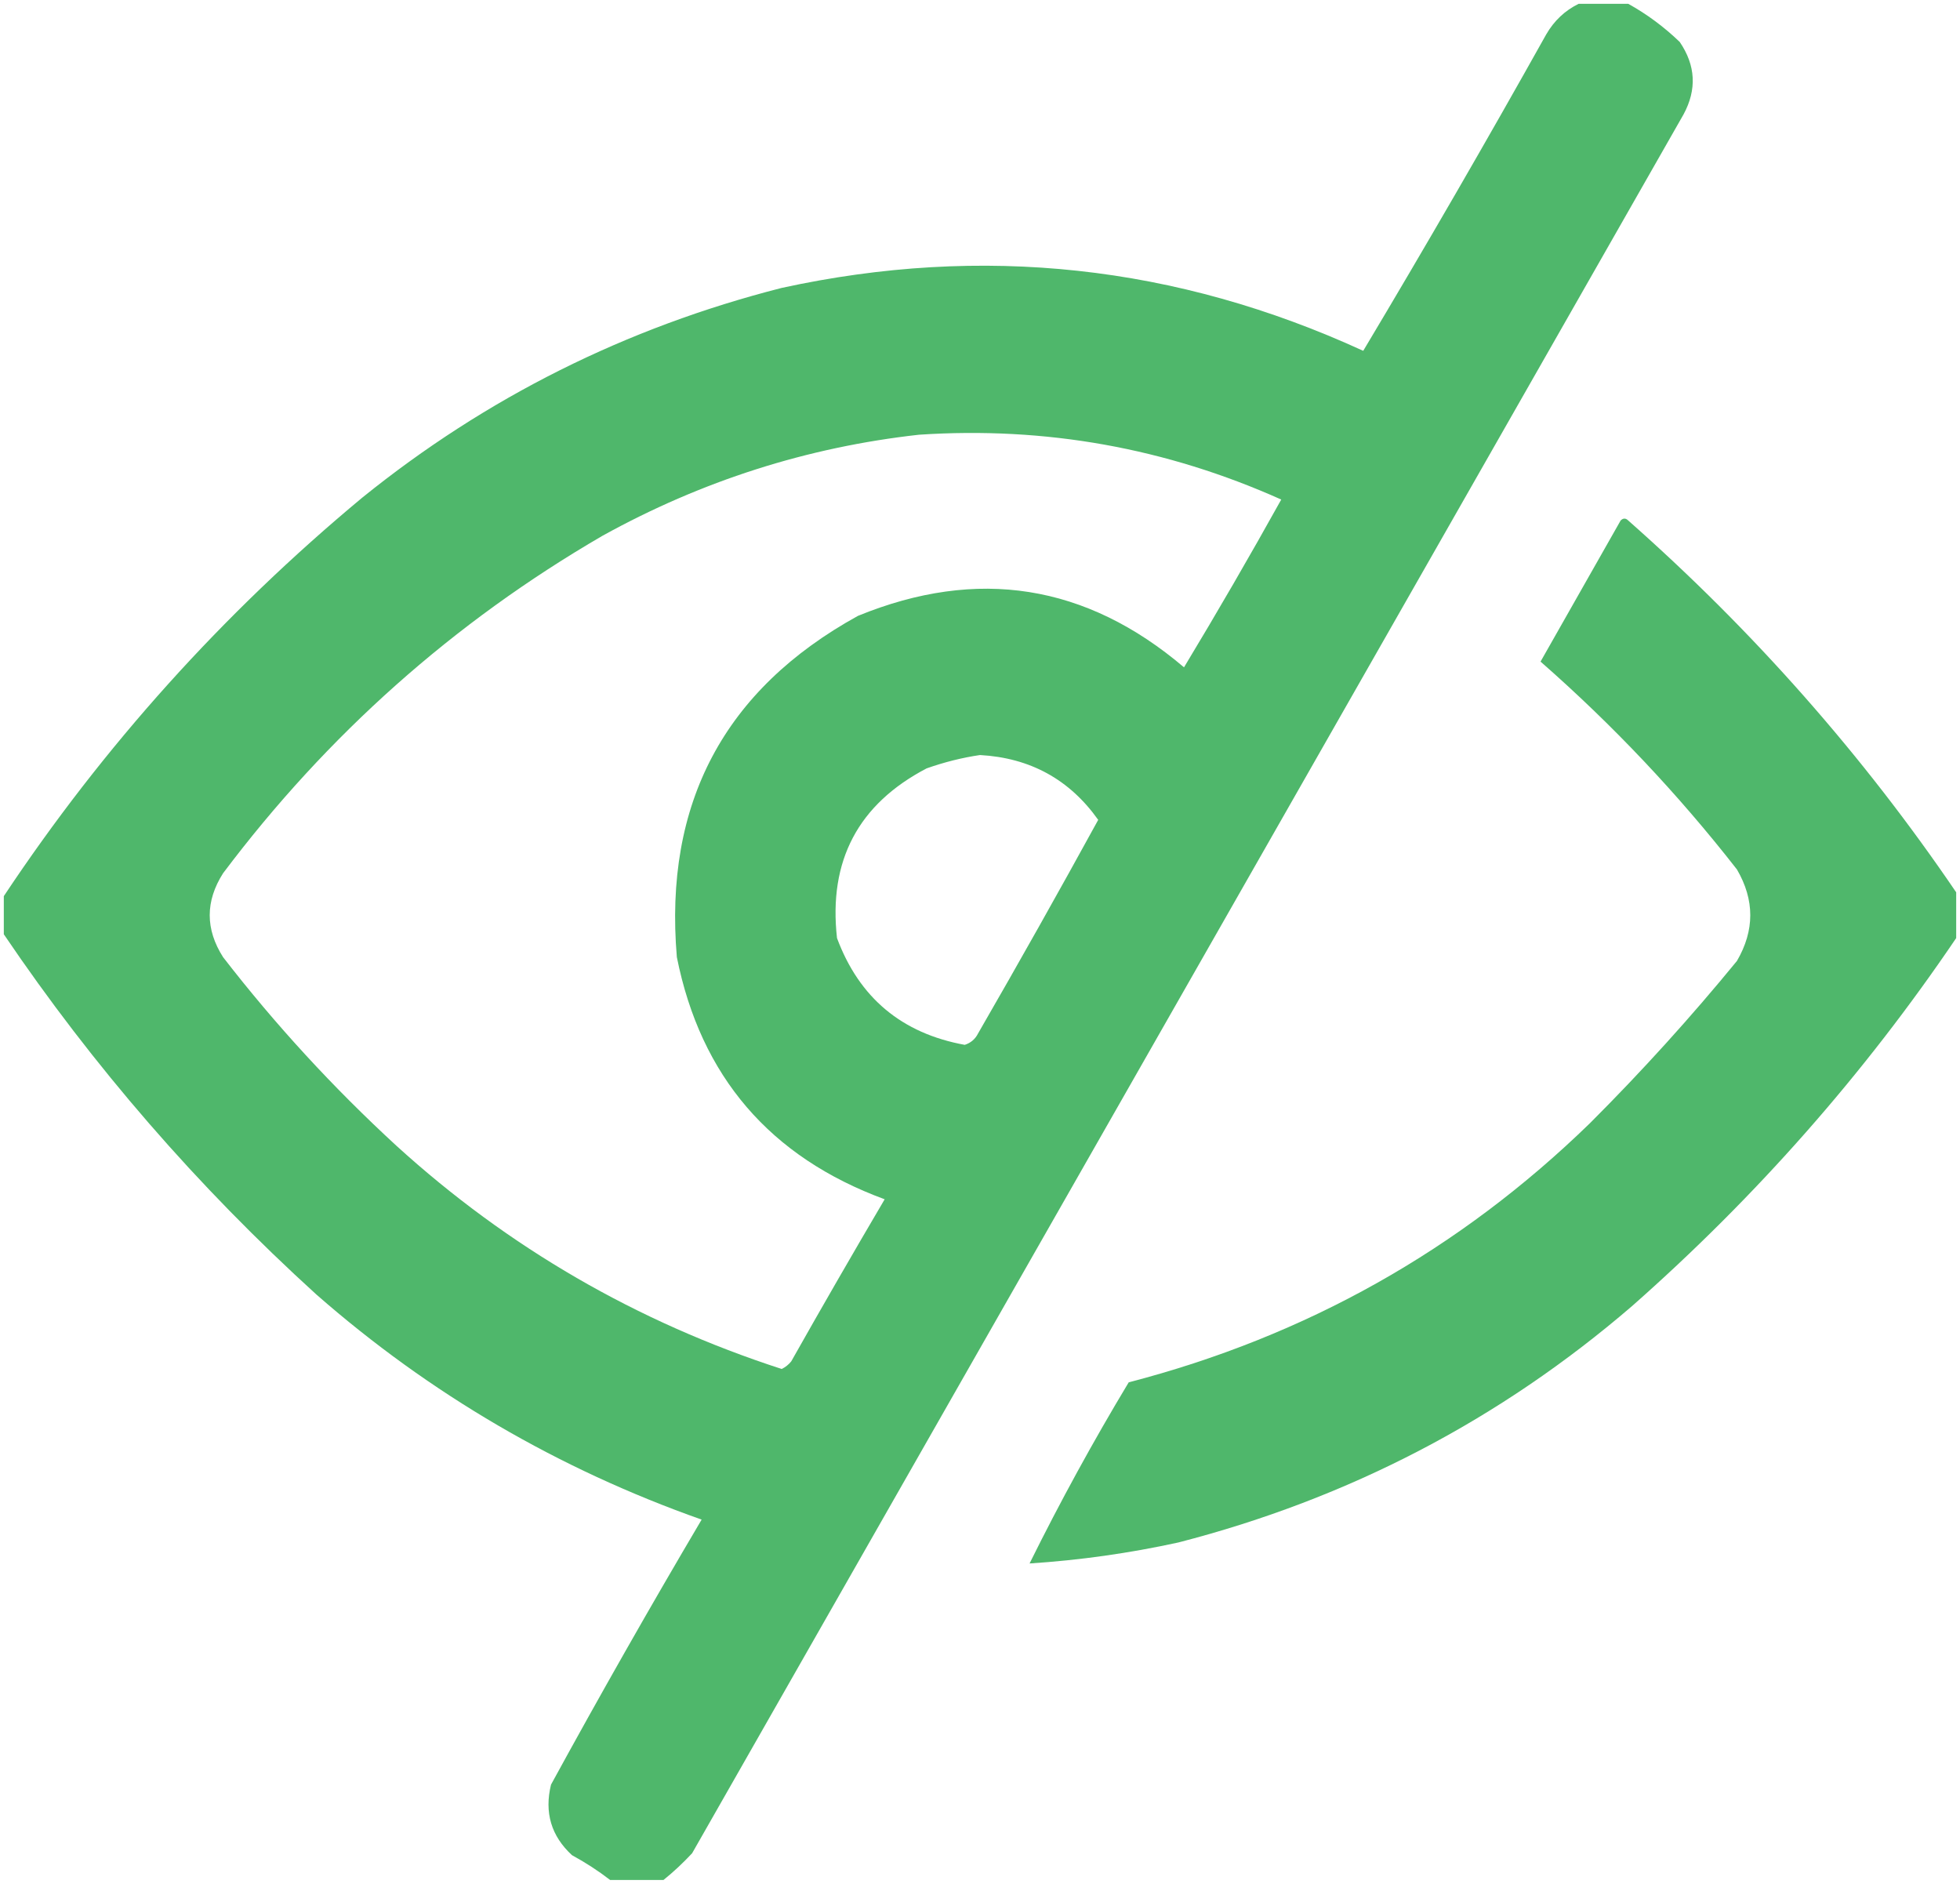<svg xmlns="http://www.w3.org/2000/svg" viewBox="5188.5 5002.5 514 494" width="514" height="494" data-guides="{&quot;vertical&quot;:[],&quot;horizontal&quot;:[]}"><path fill="#4fb76b" stroke="none" fill-opacity="1" stroke-width="1" stroke-opacity="1" clip-rule="evenodd" fill-rule="evenodd" font-size-adjust="none" text-rendering="geometricprecision" id="tSvg59c7585cdf" title="Path 1" d="M 5602.5 5003.5 C 5606.833 5003.5 5611.167 5003.5 5615.5 5003.5C 5620.377 5006.203 5624.877 5009.536 5629 5013.5C 5633.193 5019.647 5633.526 5025.98 5630 5032.5C 5543.333 5184.5 5456.667 5336.5 5370 5488.5C 5367.604 5491.067 5365.104 5493.4 5362.5 5495.5C 5357.833 5495.5 5353.167 5495.5 5348.5 5495.5C 5345.402 5493.108 5342.069 5490.942 5338.5 5489C 5333.048 5483.972 5331.215 5477.806 5333 5470.5C 5345.773 5447.122 5358.94 5423.955 5372.5 5401C 5334.922 5387.722 5301.256 5368.056 5271.5 5342C 5240.253 5313.608 5212.919 5282.108 5189.5 5247.5C 5189.5 5244.167 5189.5 5240.833 5189.5 5237.5C 5215.585 5198.232 5246.918 5163.399 5283.5 5133C 5316.013 5106.743 5352.68 5088.41 5393.5 5078C 5446.185 5066.521 5497.019 5072.021 5546 5094.5C 5562.371 5067.11 5578.371 5039.443 5594 5011.5C 5596.074 5007.923 5598.907 5005.256 5602.5 5003.5ZM 5429.5 5116.5 C 5462.619 5114.297 5494.286 5119.964 5524.5 5133.5C 5516.253 5148.33 5507.753 5162.997 5499 5177.5C 5473.338 5155.682 5444.838 5151.182 5413.5 5164C 5378.41 5183.335 5362.577 5213.168 5366 5253.5C 5372.258 5284.767 5390.425 5305.933 5420.5 5317C 5412.207 5331.085 5404.04 5345.252 5396 5359.5C 5395.311 5360.357 5394.478 5361.023 5393.5 5361.5C 5355.508 5349.18 5321.841 5329.68 5292.5 5303C 5275.86 5287.7 5260.693 5271.2 5247 5253.5C 5242.333 5246.167 5242.333 5238.833 5247 5231.5C 5274.311 5195.176 5307.478 5165.676 5346.5 5143C 5372.528 5128.6 5400.195 5119.767 5429.5 5116.5ZM 5445.5 5200.5 C 5458.64 5201.233 5468.974 5206.9 5476.5 5217.5C 5466.2 5236.295 5455.7 5254.961 5445 5273.5C 5444.255 5274.99 5443.088 5275.99 5441.5 5276.5C 5424.996 5273.491 5413.829 5264.158 5408 5248.5C 5405.725 5228.213 5413.558 5213.38 5431.5 5204C 5436.184 5202.347 5440.85 5201.181 5445.5 5200.5Z"/><path fill="#4fb76b" stroke="none" fill-opacity="1" stroke-width="1" stroke-opacity="1" clip-rule="evenodd" fill-rule="evenodd" font-size-adjust="none" text-rendering="geometricprecision" id="tSvg41231c07b0" title="Path 2" d="M 5701.5 5236.5 C 5701.5 5240.5 5701.5 5244.5 5701.5 5248.5C 5677.382 5284.135 5649.048 5316.301 5616.5 5345C 5581.841 5374.833 5542.175 5395.5 5497.5 5407C 5484.632 5409.815 5471.632 5411.648 5458.5 5412.5C 5466.488 5396.363 5475.154 5380.53 5484.5 5365C 5530.992 5352.93 5571.325 5330.263 5605.5 5297C 5619.073 5283.431 5631.906 5269.265 5644 5254.5C 5648.667 5246.5 5648.667 5238.5 5644 5230.5C 5628.584 5210.749 5611.417 5192.582 5592.5 5176C 5599.484 5163.677 5606.484 5151.343 5613.5 5139C 5614.167 5138.333 5614.833 5138.333 5615.5 5139C 5648.38 5168.031 5677.047 5200.531 5701.5 5236.5Z"/><defs/></svg>
